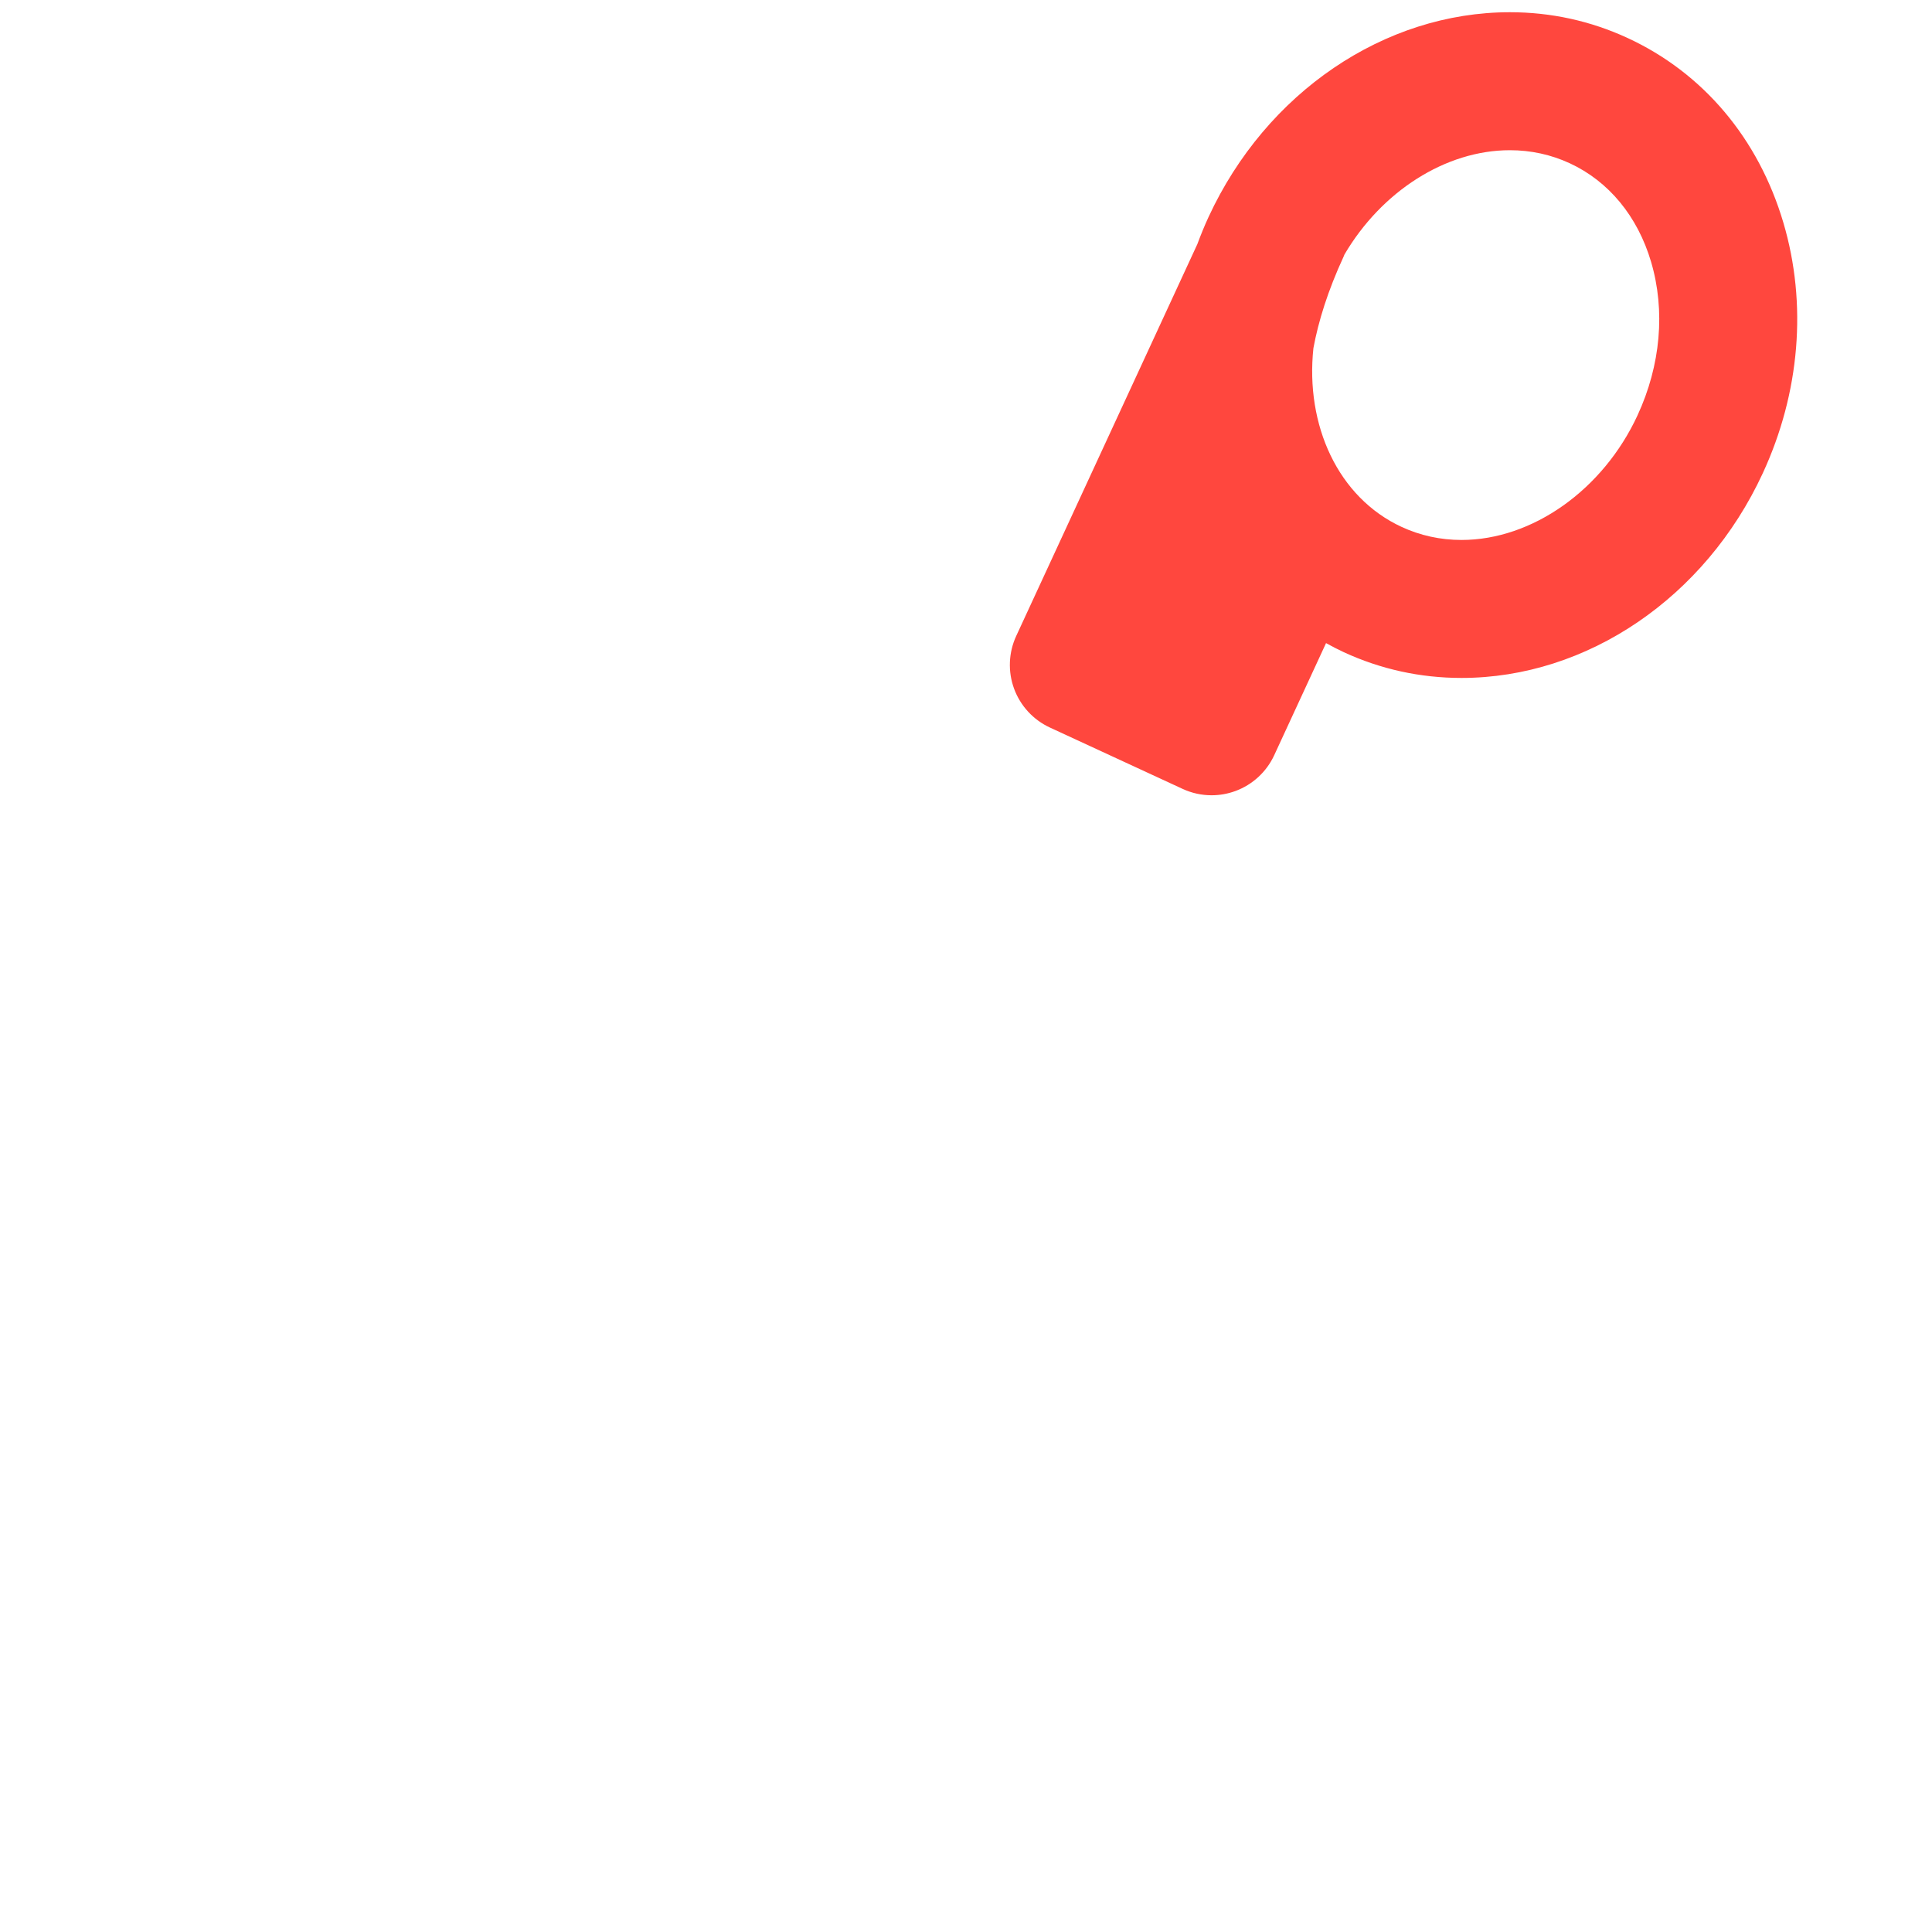 <?xml version="1.0" encoding="iso-8859-1"?>
<!-- Generator: Adobe Illustrator 18.1.1, SVG Export Plug-In . SVG Version: 6.00 Build 0)  -->
<!DOCTYPE svg PUBLIC "-//W3C//DTD SVG 1.1//EN" "http://www.w3.org/Graphics/SVG/1.1/DTD/svg11.dtd">
<svg version="1.1" xmlns="http://www.w3.org/2000/svg" xmlns:xlink="http://www.w3.org/1999/xlink" x="0px" y="0px"
	 viewBox="0 0 512 512" enable-background="new 0 0 512 512" xml:space="preserve">
<g id="Layer_4">
	<path fill="#FF473E" d="M472.622,59.043c-6.593-22.32-21.255-39.712-41.285-48.971c-9.808-4.534-20.308-6.833-31.21-6.833
		c-33.268,0-64.61,21.299-79.848,54.263c-1.102,2.384-2.078,4.79-2.974,7.207l-47.997,103.828
		c-2.034,4.401-2.237,9.431-0.563,13.981c1.674,4.551,5.086,8.251,9.487,10.286l35.179,16.262c2.429,1.122,5.048,1.687,7.672,1.687
		c2.133,0,4.271-0.373,6.311-1.124c4.551-1.673,8.25-5.086,10.285-9.488l13.735-29.712c1.528,0.844,3.081,1.656,4.687,2.398
		c9.808,4.533,20.308,6.832,31.21,6.832c33.268,0,64.609-21.299,79.847-54.262C477.019,104.065,478.96,80.5,472.622,59.043z
		 M433.966,110.056c-9.135,19.762-27.885,33.039-46.655,33.039c-5.565,0-10.903-1.163-15.867-3.458
		c-16.86-7.794-25.554-26.964-23.376-47.377c1.317-7.114,3.816-15.207,8.029-24.319v0c0.074-0.16,0.127-0.325,0.196-0.486
		c9.837-16.748,26.827-27.648,43.836-27.648c5.565,0,10.903,1.163,15.867,3.458c10.336,4.778,17.992,14.061,21.56,26.138
		C441.377,82.343,440.103,96.781,433.966,110.056z"/>
</g>
<g id="Layer_1">
</g>
</svg>
